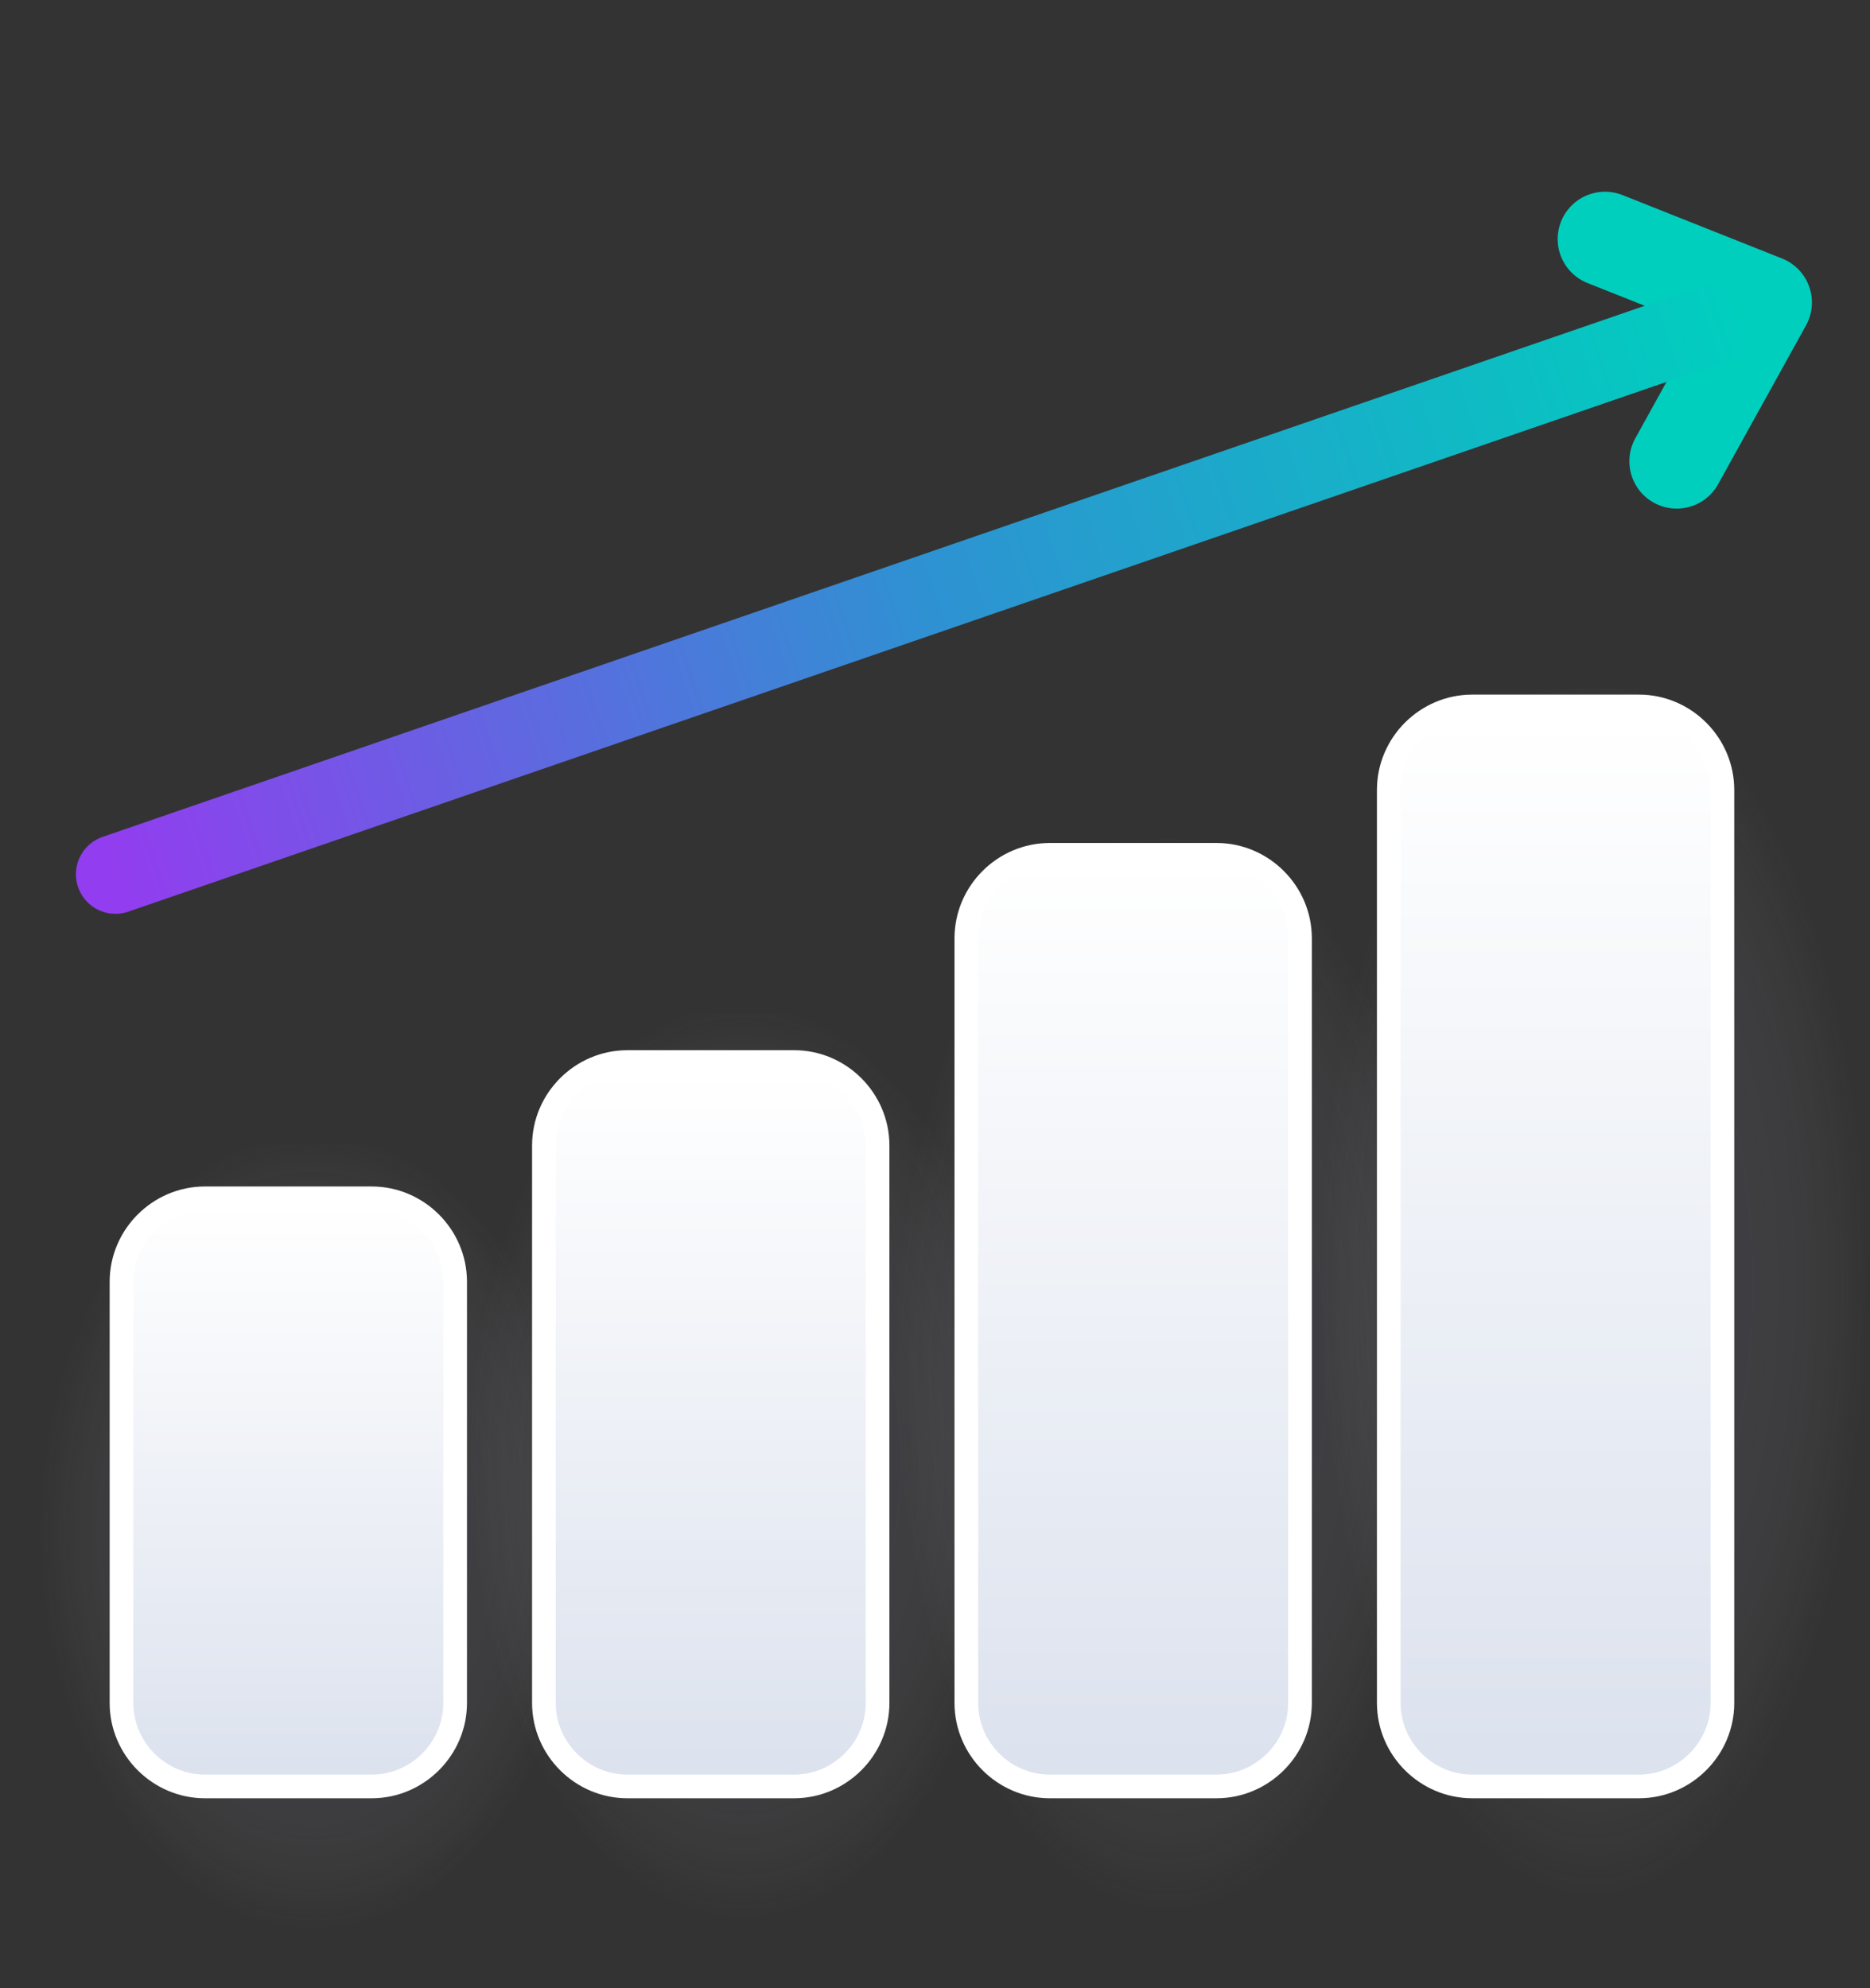 <svg viewBox="0 0 158 168" xmlns="http://www.w3.org/2000/svg" xml:space="preserve" style="fill-rule:evenodd;clip-rule:evenodd;stroke-linejoin:round;stroke-miterlimit:2">
    <rect x="0" y="0" width="158" height="168" fill="#333333" stroke="none"/>
    <g id="bars">
        <g id="shadows">
            <path d="M49.979,108.521c0,-6.516 -5.291,-11.807 -11.807,-11.807l-23.614,0c-6.517,0 -11.807,5.291 -11.807,11.807l0,47.345c0,6.517 5.29,11.807 11.807,11.807l23.614,0c6.516,0 11.807,-5.29 11.807,-11.807l0,-47.345Z" style="fill:url(#_ommRadial91);"/>
            <path d="M86.228,99.274c-0,-7.535 -5.291,-13.653 -11.807,-13.653l-23.614,0c-6.517,0 -11.807,6.118 -11.807,13.653l-0,54.746c-0,7.536 5.29,13.653 11.807,13.653l23.614,0c6.516,0 11.807,-6.117 11.807,-13.653l-0,-54.746Z" style="fill:url(#_ommRadial92);"/>
            <path d="M122.218,87.016c0,-8.885 -5.291,-16.1 -11.807,-16.1l-23.614,0c-6.517,0 -11.807,7.215 -11.807,16.1l0,64.557c0,8.887 5.29,16.1 11.807,16.1l23.614,0c6.516,0 11.807,-7.213 11.807,-16.1l0,-64.557Z" style="fill:url(#_ommRadial93);"/>
            <path d="M158.15,76.332c0,-10.062 -5.291,-18.232 -11.807,-18.232l-23.614,-0c-6.517,-0 -11.807,8.17 -11.807,18.232l0,73.109c0,10.063 5.29,18.232 11.807,18.232l23.614,-0c6.516,-0 11.807,-8.169 11.807,-18.232l0,-73.109Z" style="fill:url(#_ommRadial94);"/>
        </g>
        <path d="M74.148,96.789c-0.002,-3.865 -3.182,-7.046 -7.048,-7.047l-14.096,0c-3.866,0.001 -7.046,3.182 -7.048,7.047l0,47.116c0.002,3.866 3.182,7.046 7.048,7.048l14.096,0c3.866,-0.002 7.046,-3.182 7.048,-7.048l0,-47.116Z" style="fill:url(#_ommLinear95);stroke:white;stroke-width:2px;"/>
        <path d="M38.456,108.305c-0.001,-3.866 -3.182,-7.046 -7.047,-7.048l-14.097,0c-3.865,0.002 -7.046,3.182 -7.047,7.048l0,35.6c0.001,3.866 3.182,7.046 7.047,7.048l14.097,0c3.865,-0.002 7.046,-3.182 7.047,-7.048l0,-35.6Z" style="fill:url(#_ommLinear96);stroke:white;stroke-width:2px;"/>
        <path d="M109.84,79.279c-0.002,-3.866 -3.183,-7.046 -7.048,-7.048l-14.096,0c-3.866,0.002 -7.046,3.182 -7.048,7.048l0,64.626c0.002,3.866 3.182,7.046 7.048,7.048l14.096,0c3.865,-0.002 7.046,-3.182 7.048,-7.048l0,-64.626Z" style="fill:url(#_ommLinear97);stroke:white;stroke-width:2px;"/>
        <path d="M145.53,66.742c-0.001,-3.866 -3.182,-7.046 -7.047,-7.048l-14.096,0c-3.865,0.002 -7.046,3.182 -7.047,7.048l0,77.163c0.001,3.866 3.182,7.046 7.047,7.048l14.096,0c3.865,-0.002 7.046,-3.182 7.047,-7.048l0,-77.163Z" style="fill:url(#_ommLinear98);stroke:white;stroke-width:2px;"/>
    </g>
    <path d="M135.611,20.201l13.482,5.36l-7.425,13.417" style="fill:none;stroke:rgb(0,207,190);stroke-width:8px;stroke-linecap:round;"/>
    <path d="M9.754,73.876l137.272,-47.28" style="fill:none;stroke:url(#_ommLinear99);stroke-width:6.68px;stroke-linecap:round;"/>
    <defs>
        <radialGradient id="_ommRadial91" cx="0" cy="0" r="1" gradientUnits="userSpaceOnUse" gradientTransform="matrix(-23.195,0,0,-33.569,26.475,129.431)"><stop offset="0" style="stop-color:rgb(22,7,58);stop-opacity:0.3"/><stop offset="1" style="stop-color:rgb(225,230,242);stop-opacity:0"/></radialGradient>
        <radialGradient id="_ommRadial92" cx="0" cy="0" r="1" gradientUnits="userSpaceOnUse" gradientTransform="matrix(-23.195,0,0,-38.816,62.724,123.452)"><stop offset="0" style="stop-color:rgb(22,7,58);stop-opacity:0.3"/><stop offset="1" style="stop-color:rgb(225,230,242);stop-opacity:0"/></radialGradient>
        <radialGradient id="_ommRadial93" cx="0" cy="0" r="1" gradientUnits="userSpaceOnUse" gradientTransform="matrix(-23.195,0,0,-45.773,98.714,115.527)"><stop offset="0" style="stop-color:rgb(22,7,58);stop-opacity:0.3"/><stop offset="1" style="stop-color:rgb(225,230,242);stop-opacity:0"/></radialGradient>
        <radialGradient id="_ommRadial94" cx="0" cy="0" r="1" gradientUnits="userSpaceOnUse" gradientTransform="matrix(-23.195,0,0,-51.836,134.646,108.62)"><stop offset="0" style="stop-color:rgb(22,7,58);stop-opacity:0.3"/><stop offset="1" style="stop-color:rgb(225,230,242);stop-opacity:0"/></radialGradient>
        <linearGradient id="_ommLinear95" x1="0" y1="0" x2="1" y2="0" gradientUnits="userSpaceOnUse" gradientTransform="matrix(4.59624e-15,59.251,-75.062,3.6281e-15,61.751,90.421)"><stop offset="0" style="stop-color:white;stop-opacity:1"/><stop offset="1" style="stop-color:rgb(220,226,238);stop-opacity:1"/></linearGradient>
        <linearGradient id="_ommLinear96" x1="0" y1="0" x2="1" y2="0" gradientUnits="userSpaceOnUse" gradientTransform="matrix(4.59608e-15,48.105,-75.06,2.94558e-15,26.059,101.808)"><stop offset="0" style="stop-color:white;stop-opacity:1"/><stop offset="1" style="stop-color:rgb(220,226,238);stop-opacity:1"/></linearGradient>
        <linearGradient id="_ommLinear97" x1="0" y1="0" x2="1" y2="0" gradientUnits="userSpaceOnUse" gradientTransform="matrix(4.59624e-15,76.202,-75.062,4.66601e-15,97.443,73.104)"><stop offset="0" style="stop-color:white;stop-opacity:1"/><stop offset="1" style="stop-color:rgb(220,226,238);stop-opacity:1"/></linearGradient>
        <linearGradient id="_ommLinear98" x1="0" y1="0" x2="1" y2="0" gradientUnits="userSpaceOnUse" gradientTransform="matrix(4.59592e-15,88.337,-75.057,5.40911e-15,133.134,60.706)"><stop offset="0" style="stop-color:white;stop-opacity:1"/><stop offset="1" style="stop-color:rgb(220,226,238);stop-opacity:1"/></linearGradient>
        <linearGradient id="_ommLinear99" x1="0" y1="0" x2="1" y2="0" gradientUnits="userSpaceOnUse" gradientTransform="matrix(137.448,-46.784,46.784,137.448,9.604,73.375)"><stop offset="0" style="stop-color:rgb(146,61,239);stop-opacity:1"/><stop offset="0.5" style="stop-color:rgb(46,146,210);stop-opacity:1"/><stop offset="1" style="stop-color:rgb(0,207,190);stop-opacity:1"/></linearGradient>
    </defs>
    <style>
        #bars path,
        svg:hover #bars #shadows path {
            transform: scaleY(1);
            transition: all 0.5s ease;
            transform-origin: center 90%;
        }
        svg:hover #bars path {
            transform: scaleY(1.1); 
            transition: all 0.5s ease;
        }
        svg:hover #bars #shadows path {
            transform: scale(0.9); 
            transition: all 0.5s ease;
        }
   </style>
</svg>
